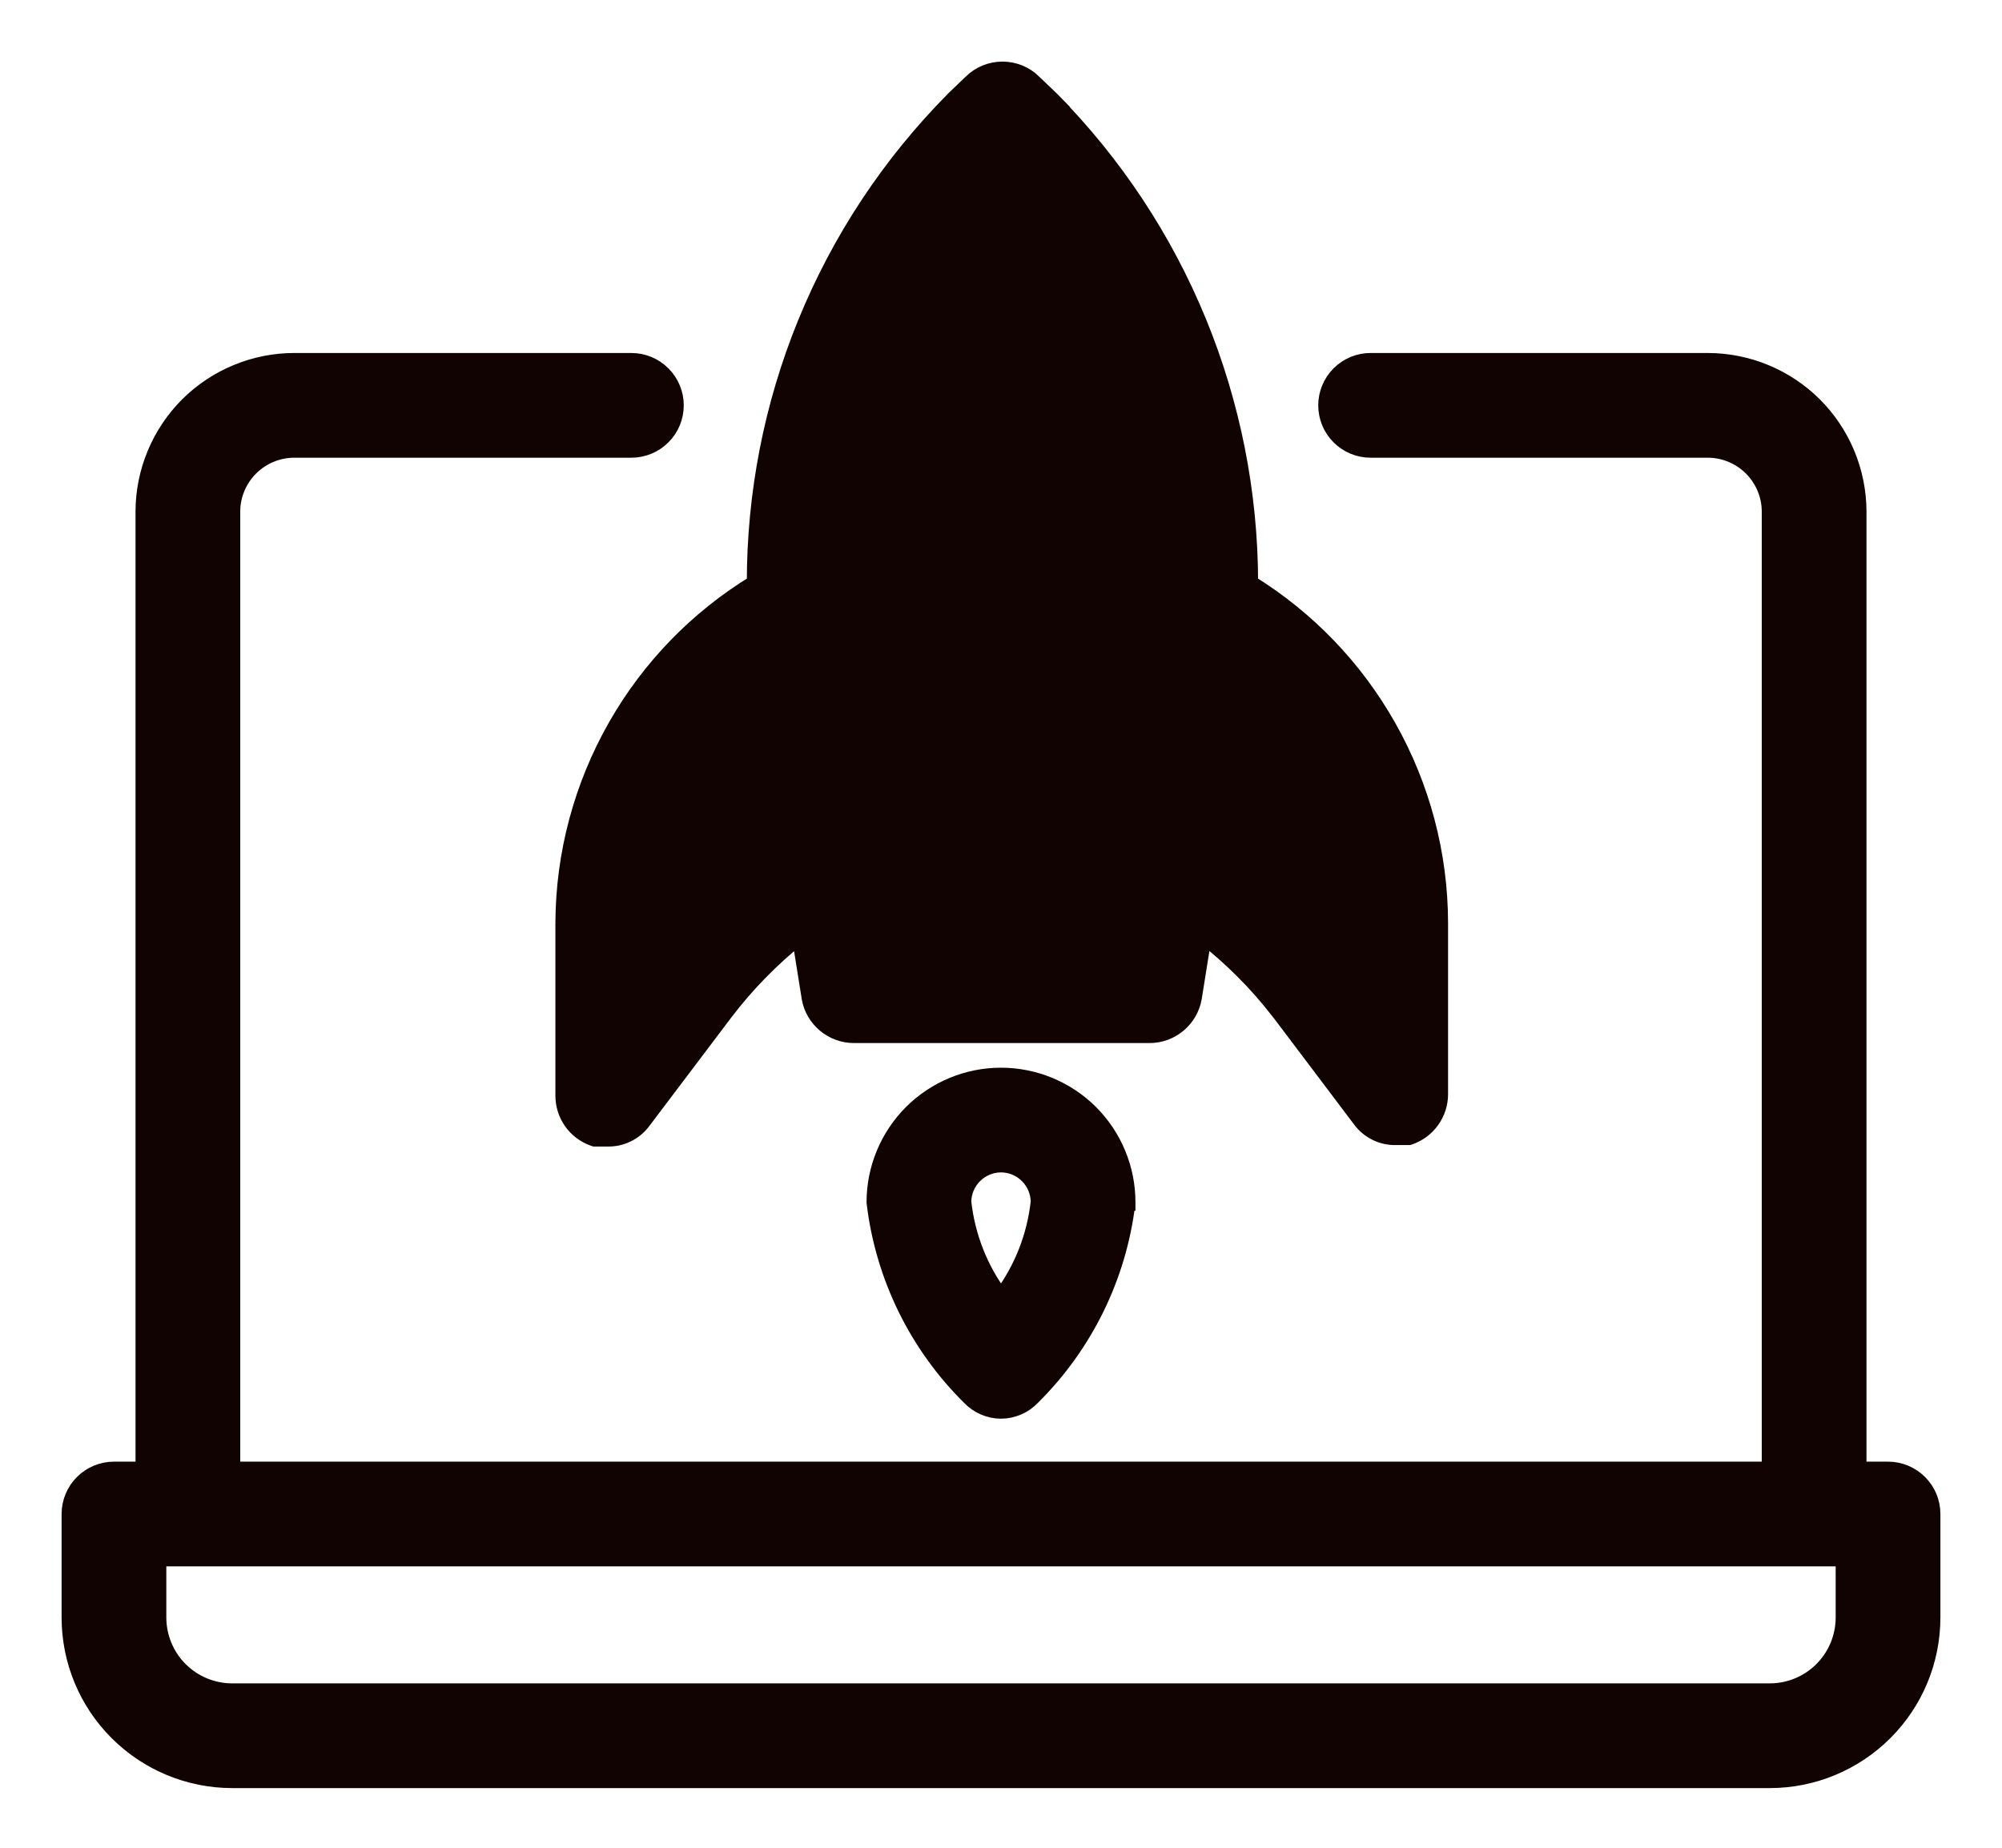 <svg width="26" height="24" viewBox="0 0 26 24" fill="none" xmlns="http://www.w3.org/2000/svg">
<path d="M13 8.39C13.305 8.39 13.602 8.3 13.856 8.131C14.109 7.961 14.306 7.721 14.423 7.439C14.539 7.158 14.57 6.848 14.511 6.55C14.451 6.251 14.304 5.977 14.089 5.761C13.874 5.546 13.599 5.399 13.3 5.34C13.002 5.28 12.692 5.311 12.411 5.427C12.129 5.544 11.889 5.741 11.72 5.995C11.55 6.248 11.46 6.546 11.46 6.85C11.46 7.259 11.622 7.65 11.911 7.939C12.2 8.228 12.592 8.39 13 8.39ZM12.734 6.584C12.805 6.513 12.901 6.472 13.001 6.47C13.076 6.47 13.149 6.493 13.211 6.534C13.274 6.576 13.322 6.635 13.351 6.705C13.38 6.774 13.387 6.851 13.373 6.924C13.358 6.998 13.322 7.066 13.269 7.119C13.216 7.172 13.148 7.208 13.074 7.223C13.001 7.238 12.924 7.23 12.855 7.201C12.785 7.172 12.726 7.124 12.684 7.061C12.643 6.999 12.62 6.926 12.62 6.851C12.622 6.751 12.663 6.655 12.734 6.584Z" fill="#110302" stroke="#110302" stroke-width="0.2"/>
<path d="M7.313 11.985V11.985C7.317 11.088 7.553 10.209 7.997 9.43C8.431 8.668 9.051 8.029 9.799 7.571C9.798 6.415 10.021 5.27 10.457 4.2C10.9 3.112 11.555 2.122 12.382 1.288L12.383 1.286L12.383 1.286L12.613 1.066C12.613 1.066 12.613 1.066 12.613 1.065C12.722 0.959 12.867 0.9 13.019 0.9C13.171 0.9 13.316 0.959 13.425 1.065C13.425 1.066 13.425 1.066 13.425 1.066L13.655 1.286L13.657 1.288L13.656 1.288C15.31 2.962 16.237 5.219 16.239 7.571C16.983 8.031 17.599 8.672 18.03 9.434C18.471 10.212 18.704 11.091 18.706 11.985L18.706 11.985V14.212V14.213C18.706 14.334 18.668 14.453 18.598 14.552C18.527 14.652 18.428 14.727 18.313 14.768L18.297 14.773H18.28H18.127C18.037 14.775 17.947 14.755 17.866 14.714C17.785 14.674 17.715 14.614 17.662 14.541L16.598 13.131C16.598 13.131 16.597 13.131 16.597 13.131C16.317 12.771 15.994 12.447 15.635 12.166L15.508 12.961L15.508 12.963L15.508 12.963C15.483 13.099 15.412 13.222 15.307 13.31C15.201 13.399 15.068 13.448 14.93 13.448L14.929 13.448H11.089H11.089C10.951 13.448 10.818 13.399 10.712 13.31C10.607 13.222 10.535 13.099 10.511 12.963L10.511 12.961L10.511 12.961L10.384 12.167C10.024 12.454 9.701 12.784 9.422 13.15C9.422 13.15 9.422 13.15 9.422 13.15L8.357 14.56C8.304 14.633 8.234 14.693 8.153 14.733C8.072 14.774 7.982 14.794 7.892 14.792H7.739H7.722L7.706 14.787C7.591 14.746 7.491 14.671 7.421 14.572M7.313 11.985L7.421 14.572C7.421 14.572 7.421 14.572 7.421 14.572M7.313 11.985L7.313 14.232L7.313 14.232M7.313 11.985L7.313 14.232M7.421 14.572C7.351 14.472 7.313 14.354 7.313 14.232M7.421 14.572L7.313 14.232M16.117 8.936C16.531 9.291 16.87 9.727 17.111 10.217C17.382 10.767 17.525 11.372 17.527 11.985C17.527 11.985 17.527 11.986 17.527 11.986L17.527 12.5L17.505 12.472C17.04 11.851 16.468 11.319 15.816 10.899L16.117 8.936ZM13 2.253C13.78 3.092 14.364 4.095 14.708 5.188C15.063 6.315 15.154 7.509 14.975 8.677L14.975 8.677L14.61 11.067L14.61 11.068L14.412 12.327H11.588L11.39 11.068L11.39 11.067L11.025 8.677L11.025 8.677C10.845 7.509 10.937 6.315 11.292 5.188C11.636 4.095 12.22 3.092 13 2.253ZM9.863 8.888L10.165 10.851C9.513 11.271 8.941 11.803 8.476 12.424L8.453 12.452L8.453 11.985L8.453 11.984C8.449 11.363 8.587 10.749 8.859 10.19C9.101 9.691 9.443 9.248 9.863 8.888Z" fill="#110302" stroke="#110302" stroke-width="0.2"/>
<path d="M11.354 15.614H11.354L11.355 15.626C11.47 16.583 11.906 17.473 12.592 18.151C12.645 18.206 12.707 18.25 12.777 18.28C12.848 18.311 12.923 18.327 13 18.327C13.077 18.327 13.152 18.311 13.223 18.28C13.293 18.25 13.355 18.206 13.408 18.151C14.093 17.473 14.53 16.583 14.645 15.626L14.646 15.626V15.614C14.646 15.178 14.472 14.759 14.164 14.45C13.855 14.142 13.436 13.968 13 13.968C12.563 13.968 12.145 14.142 11.836 14.45C11.528 14.759 11.354 15.178 11.354 15.614ZM13.343 15.271C13.433 15.361 13.484 15.482 13.486 15.609C13.437 16.058 13.269 16.484 13 16.844C12.731 16.484 12.563 16.058 12.514 15.609C12.516 15.482 12.567 15.361 12.657 15.271C12.748 15.18 12.871 15.128 13 15.128C13.129 15.128 13.252 15.18 13.343 15.271Z" fill="#110302" stroke="#110302" stroke-width="0.2"/>
<path d="M1.86 19.085H1.48C1.326 19.085 1.179 19.146 1.07 19.255C0.961 19.364 0.9 19.511 0.9 19.665V21.009C0.9 21.57 1.123 22.109 1.52 22.505C1.917 22.902 2.455 23.125 3.016 23.125H22.984C23.545 23.125 24.083 22.902 24.48 22.505C24.877 22.109 25.1 21.57 25.1 21.009V19.665C25.1 19.511 25.039 19.364 24.93 19.255C24.821 19.146 24.674 19.085 24.52 19.085H24.14V6.638L24.14 6.637C24.137 6.119 23.929 5.622 23.562 5.256C23.194 4.891 22.696 4.685 22.178 4.685H17.8C17.646 4.685 17.499 4.746 17.39 4.855C17.281 4.964 17.22 5.111 17.22 5.265C17.22 5.419 17.281 5.567 17.39 5.675C17.499 5.784 17.646 5.845 17.8 5.845H22.178C22.389 5.845 22.592 5.929 22.742 6.077C22.892 6.226 22.978 6.427 22.98 6.638V19.085H3.02V6.638C3.022 6.427 3.108 6.226 3.258 6.077C3.408 5.929 3.611 5.845 3.822 5.845H3.822H8.2C8.354 5.845 8.501 5.784 8.61 5.675C8.719 5.567 8.78 5.419 8.78 5.265C8.78 5.111 8.719 4.964 8.61 4.855C8.501 4.746 8.354 4.685 8.2 4.685H3.822C3.304 4.685 2.806 4.891 2.438 5.256C2.071 5.622 1.863 6.119 1.86 6.637H1.86V6.638V19.085ZM23.94 21.009C23.94 21.135 23.915 21.259 23.867 21.375C23.819 21.491 23.749 21.596 23.66 21.685C23.571 21.774 23.466 21.844 23.35 21.892C23.234 21.94 23.11 21.965 22.984 21.965H3.016C2.89 21.965 2.766 21.94 2.65 21.892C2.534 21.844 2.429 21.774 2.34 21.685C2.251 21.596 2.181 21.491 2.133 21.375C2.085 21.259 2.06 21.135 2.06 21.009V20.245H23.94V21.009Z" fill="#110302" stroke="#110302" stroke-width="0.2"/>
</svg>

